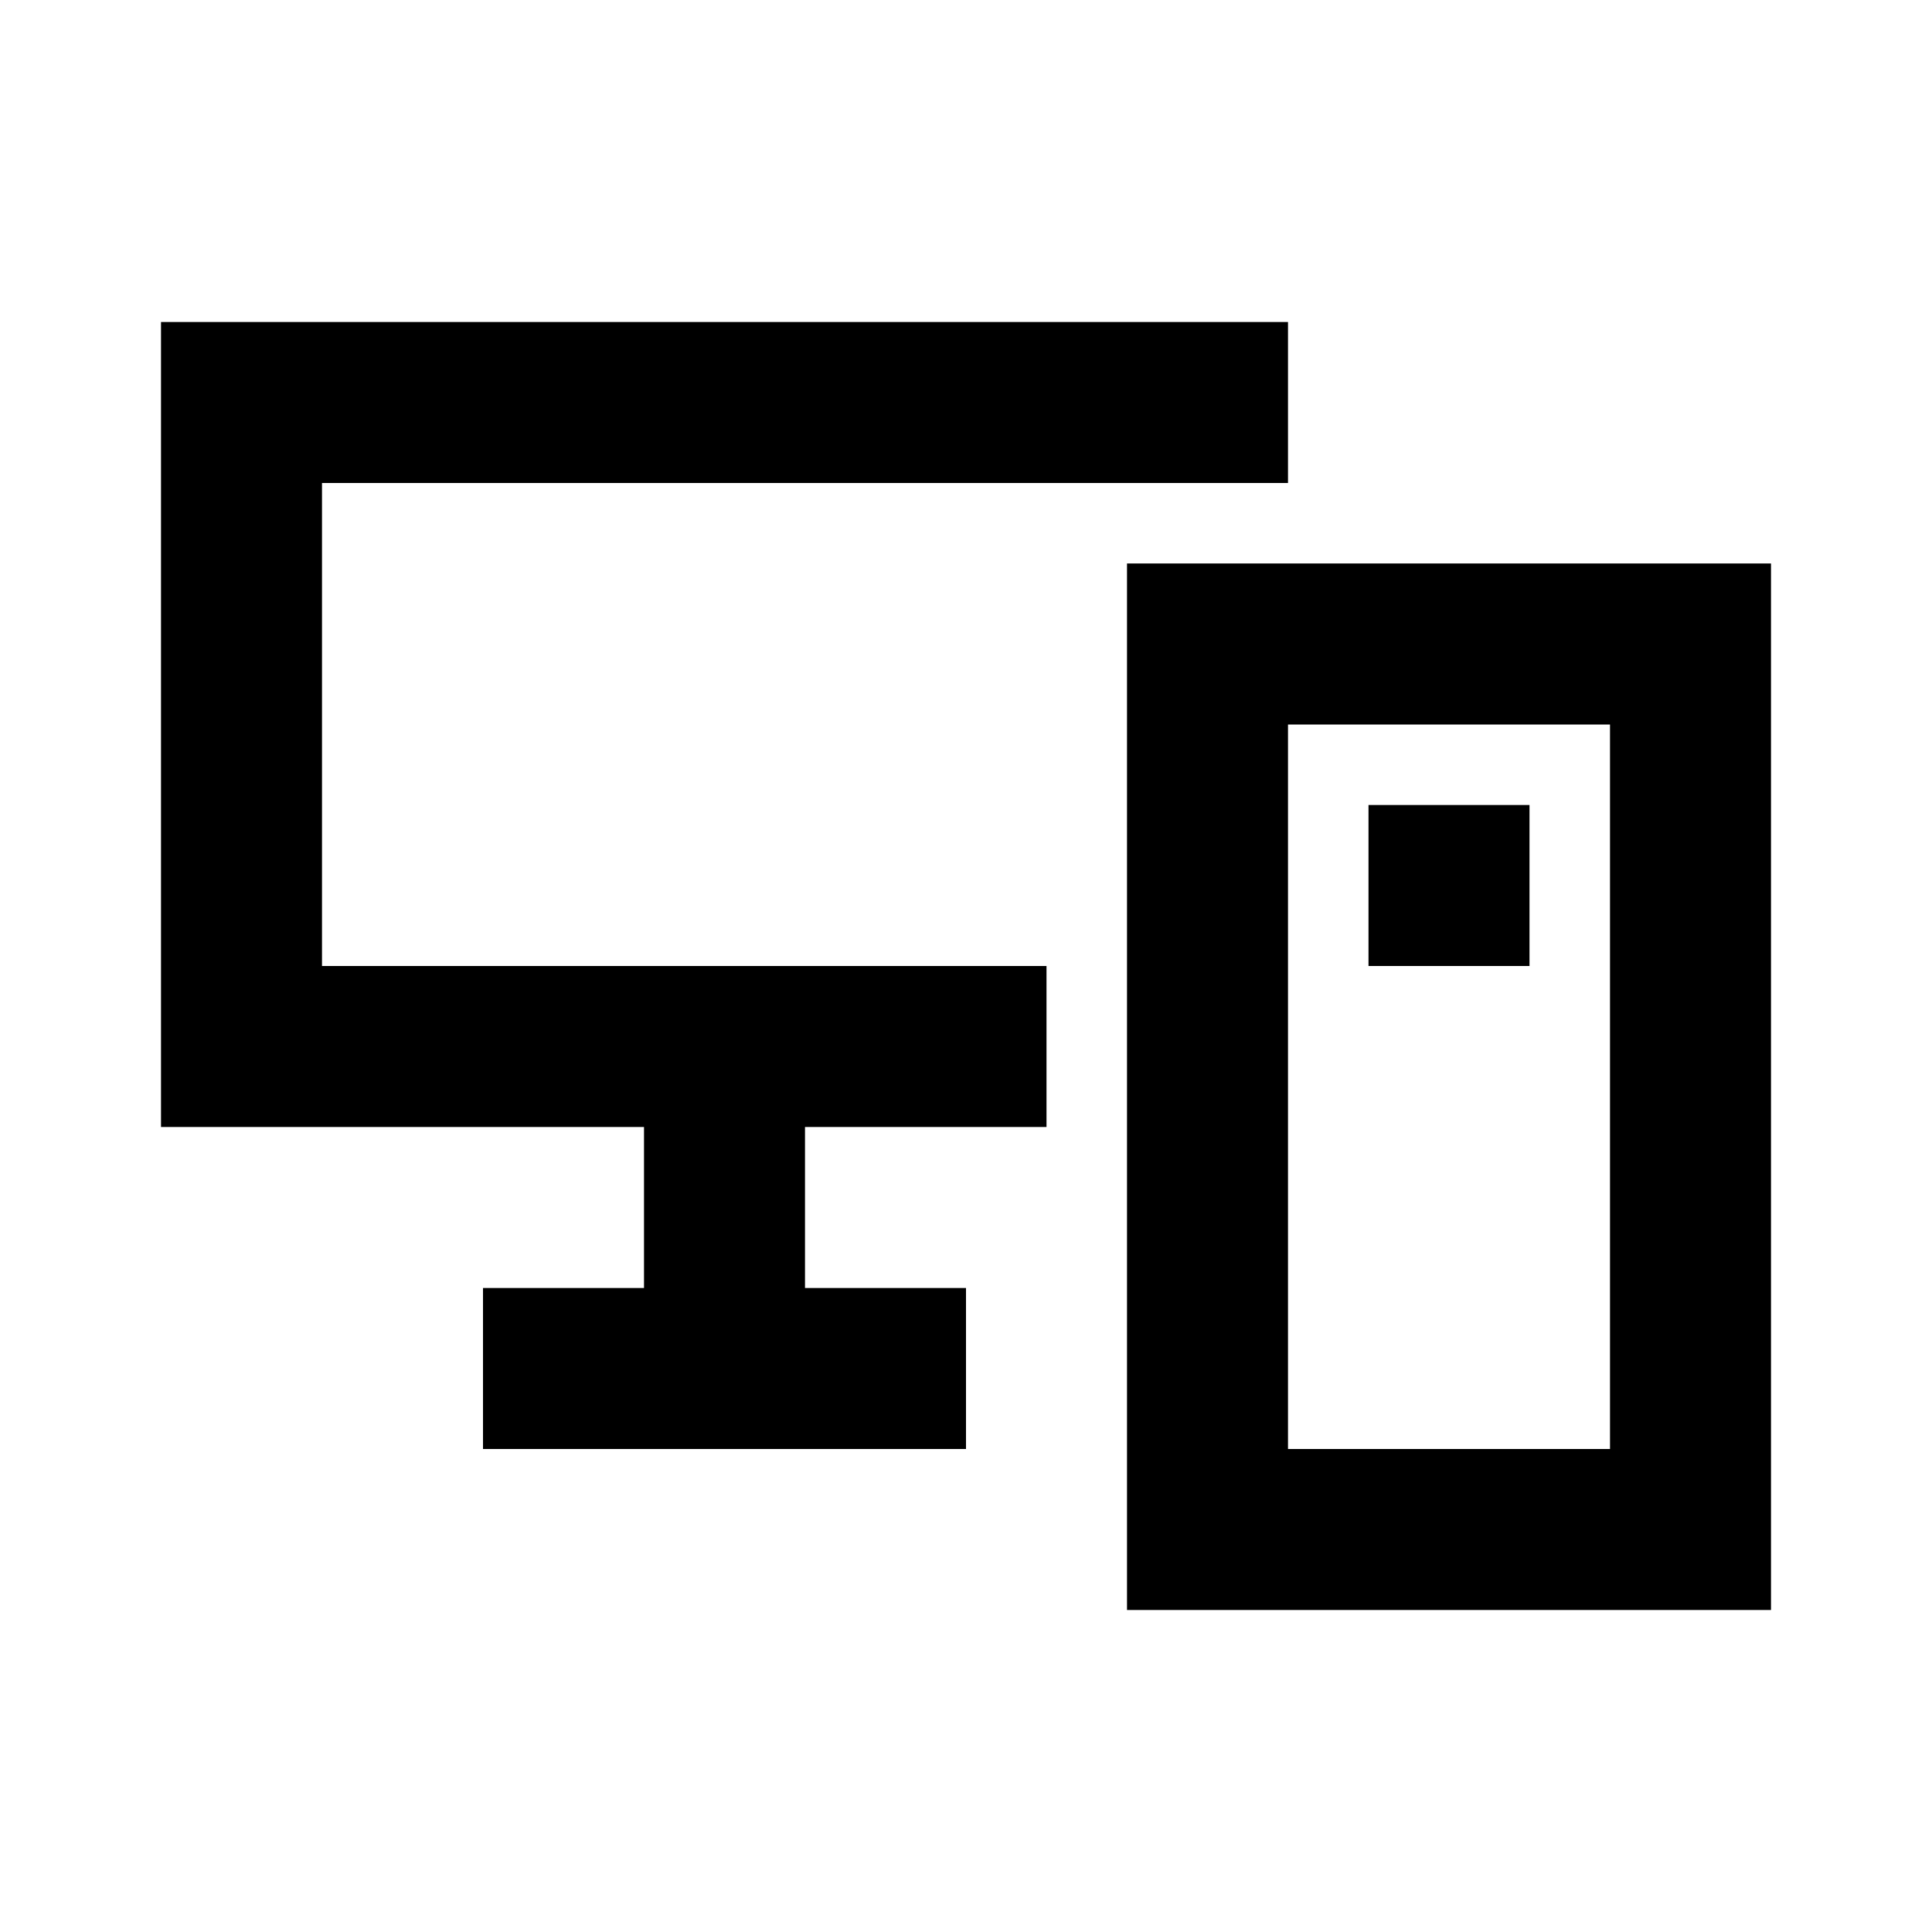 <svg xmlns="http://www.w3.org/2000/svg" xmlns:xlink="http://www.w3.org/1999/xlink" width="512" height="512" viewBox="0 0 512 512"><path fill="currentColor" d="M469.334 149.333v277.333H298.667V149.333zm-128-64V128h-256v128h192v42.666h-64v42.667H256V384H128v-42.667h42.667v-42.667h-128V85.333zM426.667 192h-85.333v192h85.333zm-21.333 21.333V256h-42.667v-42.667z"/></svg>
